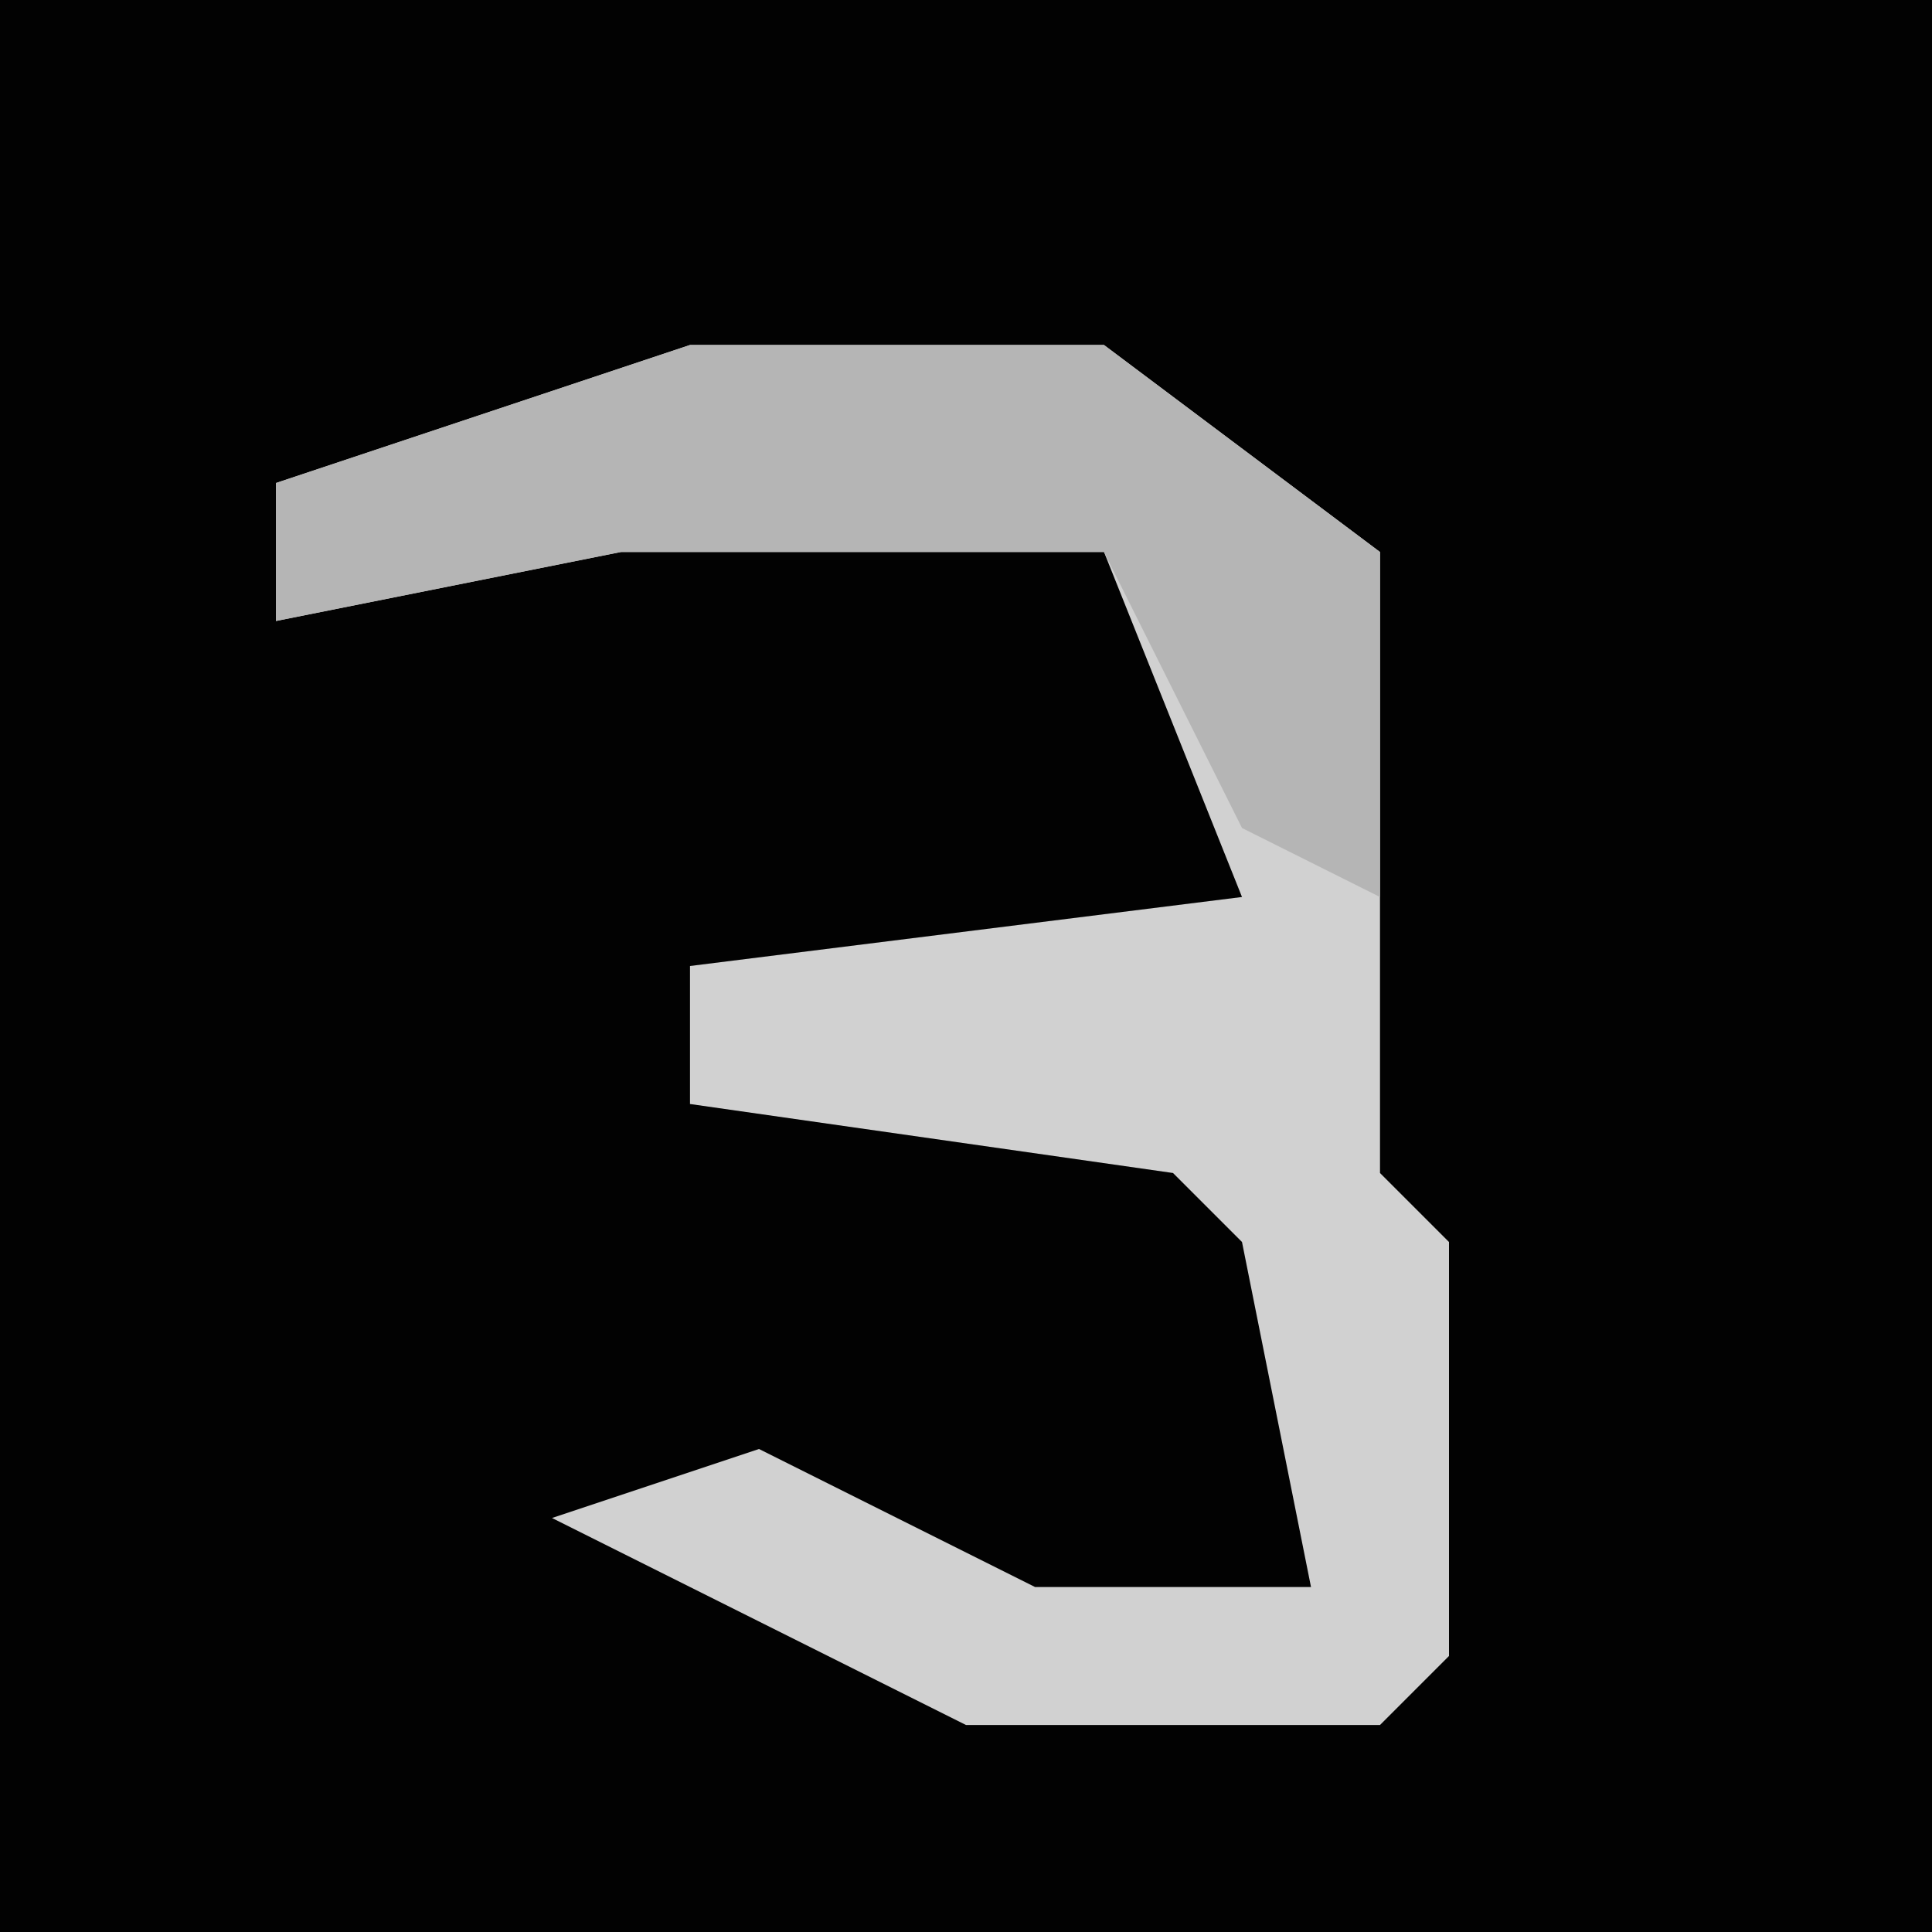 <?xml version="1.0" encoding="UTF-8"?>
<svg version="1.1" xmlns="http://www.w3.org/2000/svg" width="28" height="28">
<path d="M0,0 L28,0 L28,28 L0,28 Z " fill="#020202" transform="translate(0,0)"/>
<path d="M0,0 L6,0 L10,3 L10,8 L10,12 L11,13 L11,19 L10,20 L4,20 L-2,17 L1,16 L5,18 L9,18 L8,13 L7,12 L0,11 L0,9 L8,8 L6,3 L-1,3 L-6,4 L-6,2 Z " fill="#D1D1D1" transform="translate(10,5)"/>
<path d="M0,0 L6,0 L10,3 L10,8 L8,7 L6,3 L-1,3 L-6,4 L-6,2 Z " fill="#B5B5B5" transform="translate(10,5)"/>
</svg>
